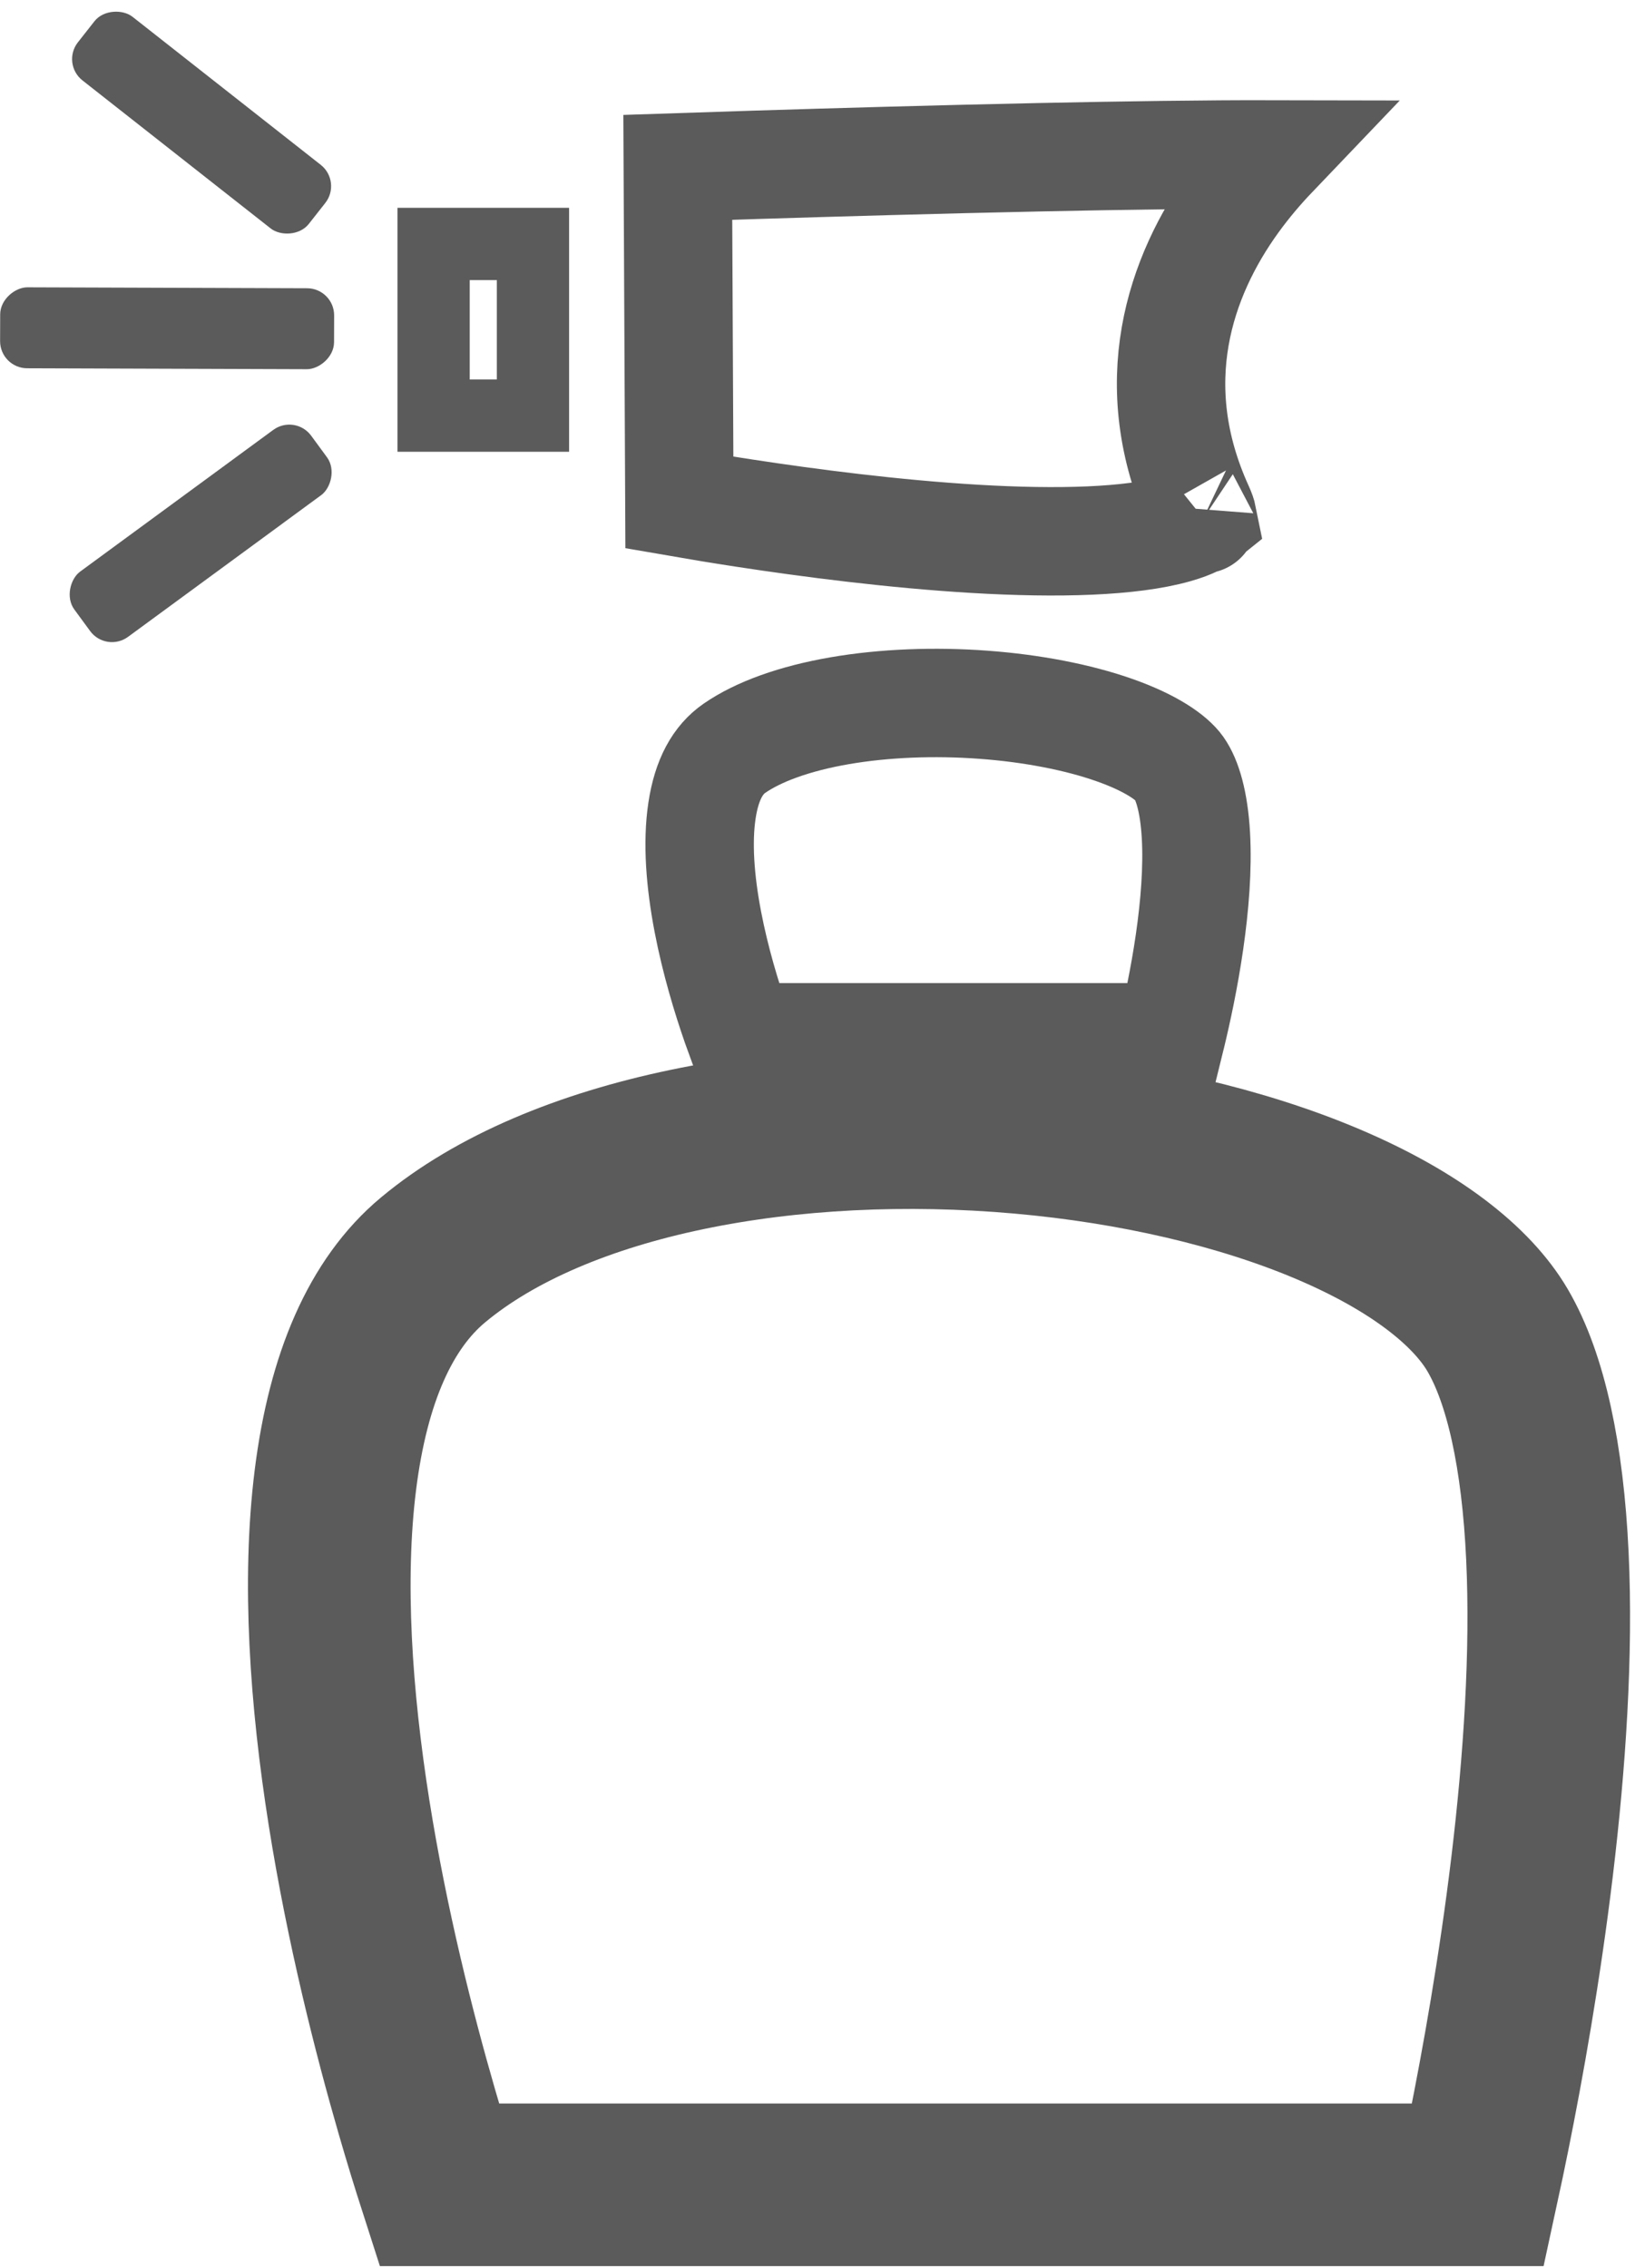 <svg width="181" height="251" viewBox="0 0 181 251" fill="none" xmlns="http://www.w3.org/2000/svg">
<path d="M47.922 139.456C61.77 127.898 87.451 123.074 113.088 125.348C125.641 126.461 137.485 129.232 146.988 133.261C156.687 137.372 162.934 142.354 165.788 147.221C168.916 152.556 170.785 161.157 171.302 172.215C171.809 183.023 170.988 195.09 169.613 206.532C168.242 217.934 166.349 228.489 164.794 236.206C164.373 238.298 163.977 240.177 163.624 241.803H48.617C47.911 239.607 47.064 236.869 46.148 233.706C43.63 225.003 40.63 213.192 38.639 200.62C36.636 187.969 35.728 174.987 37.13 163.789C38.546 152.48 42.145 144.277 47.922 139.456Z" stroke="#5B5B5B" stroke-width="18"/>
<path d="M81.305 82.814C83.944 80.988 87.947 79.525 92.966 78.659C97.913 77.806 103.459 77.6 108.862 77.997C114.278 78.395 119.34 79.384 123.348 80.793C127.566 82.275 129.753 83.918 130.533 85.019C131.425 86.28 132.179 88.695 132.392 92.464C132.597 96.083 132.267 100.223 131.681 104.263C131.1 108.271 130.295 111.997 129.629 114.732C129.624 114.756 129.618 114.779 129.612 114.803H81.975C81.829 114.404 81.676 113.978 81.519 113.527C80.447 110.458 79.185 106.331 78.353 101.973C77.508 97.554 77.177 93.255 77.713 89.711C78.24 86.218 79.494 84.067 81.305 82.814Z" stroke="#5B5B5B" stroke-width="12"/>
<rect x="48" y="27" width="11" height="19" stroke="#5B5B5B" stroke-width="8"/>
<rect x="6.768" y="7.043" width="8.96" height="32.518" rx="3" transform="rotate(-51.821 6.768 7.043)" fill="#5B5B5B"/>
<rect x="11.752" y="72.26" width="8.96" height="32.518" rx="3" transform="rotate(-126.258 11.752 72.26)" fill="#5B5B5B"/>
<rect y="40.748" width="8.96" height="36.971" rx="3" transform="rotate(-89.808 0 40.748)" fill="#5B5B5B"/>
<path d="M115.096 17.402C124.443 17.205 133.62 17.074 140.956 17.09C139.47 18.645 138.014 20.357 136.667 22.217C130.616 30.58 126.499 42.5 132.775 56.266C132.994 56.746 133.089 57.06 133.127 57.249C132.831 57.488 132.016 58.022 130.141 58.553C125.206 59.95 117.147 60.183 107.93 59.637C98.924 59.105 89.541 57.884 82.363 56.784C79.582 56.358 77.145 55.953 75.209 55.617L75.034 18.521C77.37 18.443 80.314 18.346 83.689 18.24C92.34 17.969 103.809 17.639 115.096 17.402ZM133.141 57.485C133.135 57.481 133.131 57.442 133.147 57.378C133.154 57.456 133.147 57.488 133.141 57.485Z" stroke="#5B5B5B" stroke-width="12"/>
</svg>
